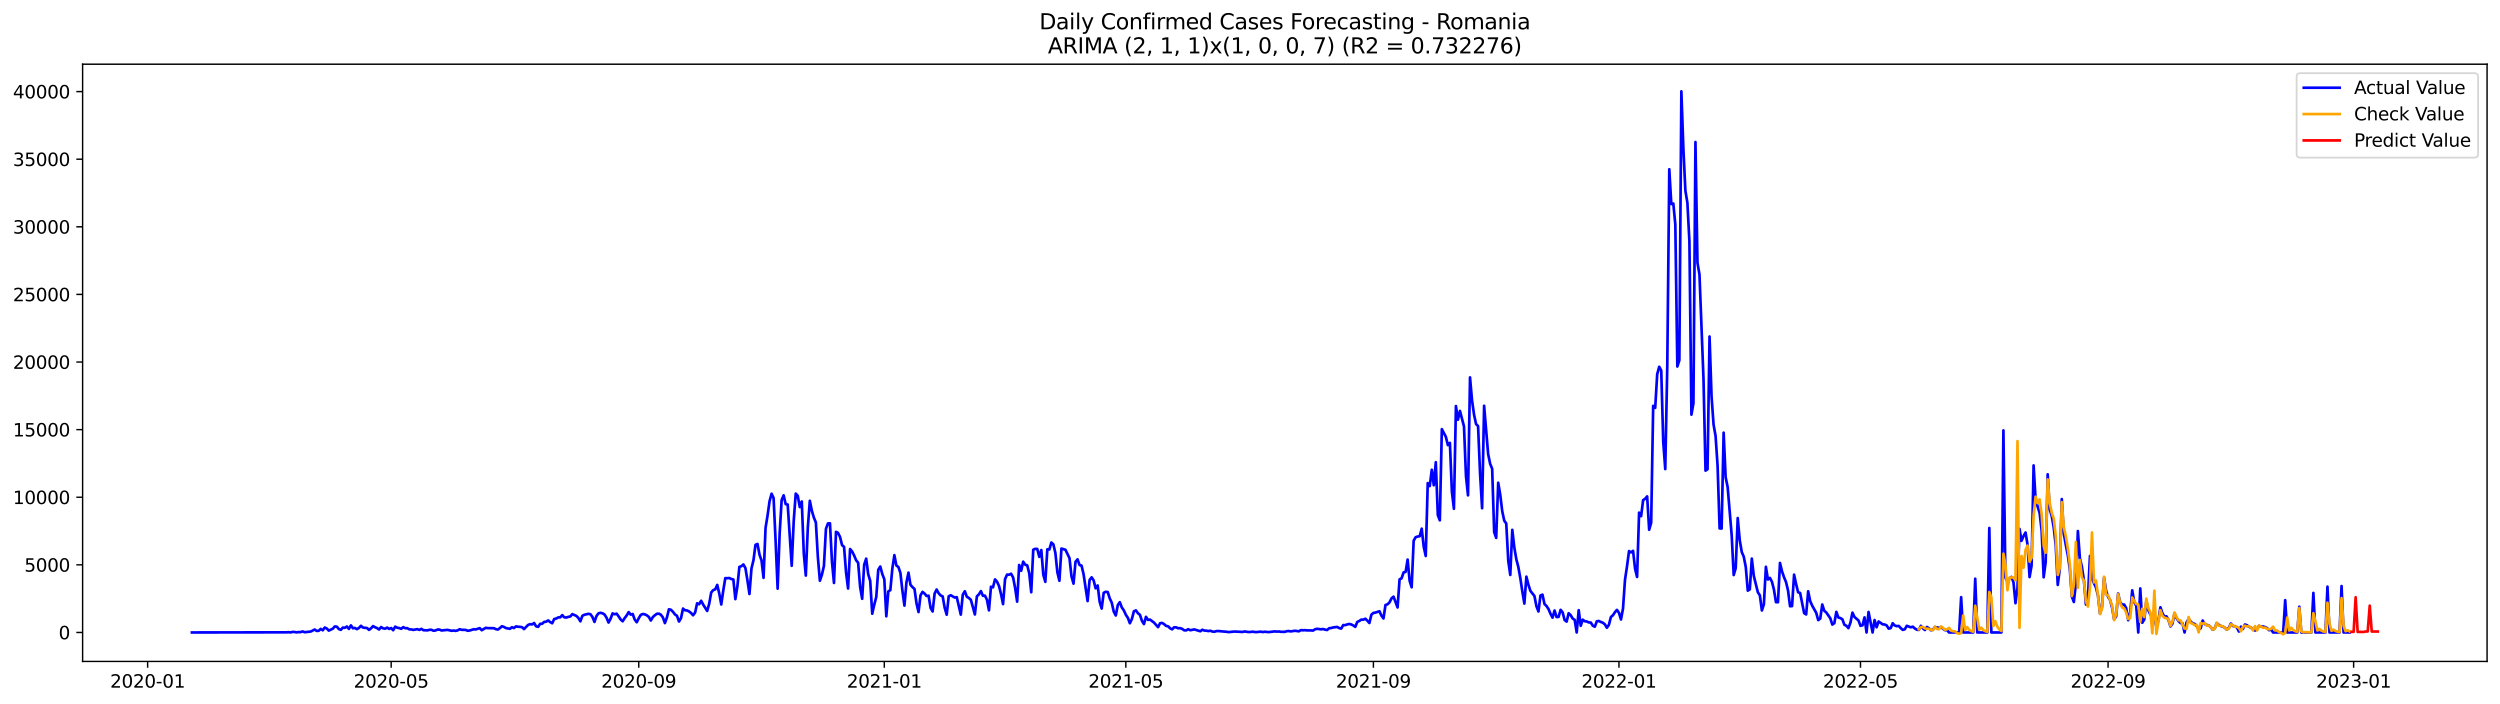<?xml version="1.0" encoding="utf-8" standalone="no"?>
<!DOCTYPE svg PUBLIC "-//W3C//DTD SVG 1.1//EN"
  "http://www.w3.org/Graphics/SVG/1.1/DTD/svg11.dtd">
<svg xmlns:xlink="http://www.w3.org/1999/xlink" width="1392.412pt" height="392.274pt" viewBox="0 0 1392.412 392.274" xmlns="http://www.w3.org/2000/svg" version="1.1">
 <defs>
  <style type="text/css">*{stroke-linejoin: round; stroke-linecap: butt}</style>
 </defs>
 <g id="figure_1">
  <g id="patch_1">
   <path d="M 0 392.274 
L 1392.412 392.274 
L 1392.412 0 
L 0 0 
z
" style="fill: #ffffff"/>
  </g>
  <g id="axes_1">
   <g id="patch_2">
    <path d="M 46.013 368.396 
L 1385.213 368.396 
L 1385.213 35.755 
L 46.013 35.755 
z
" style="fill: #ffffff"/>
   </g>
   <g id="matplotlib.axis_1">
    <g id="xtick_1">
     <g id="line2d_1">
      <defs>
       <path id="m7342a28cf0" d="M 0 0 
L 0 3.5 
" style="stroke: #000000; stroke-width: 0.8"/>
      </defs>
      <g>
       <use xlink:href="#m7342a28cf0" x="82.222" y="368.396" style="stroke: #000000; stroke-width: 0.8"/>
      </g>
     </g>
     <g id="text_1">
      <!-- 2020-01 -->
      <g transform="translate(61.331 382.994)scale(0.1 -0.1)">
       <defs>
        <path id="DejaVuSans-32" d="M 1228 531 
L 3431 531 
L 3431 0 
L 469 0 
L 469 531 
Q 828 903 1448 1529 
Q 2069 2156 2228 2338 
Q 2531 2678 2651 2914 
Q 2772 3150 2772 3378 
Q 2772 3750 2511 3984 
Q 2250 4219 1831 4219 
Q 1534 4219 1204 4116 
Q 875 4013 500 3803 
L 500 4441 
Q 881 4594 1212 4672 
Q 1544 4750 1819 4750 
Q 2544 4750 2975 4387 
Q 3406 4025 3406 3419 
Q 3406 3131 3298 2873 
Q 3191 2616 2906 2266 
Q 2828 2175 2409 1742 
Q 1991 1309 1228 531 
z
" transform="scale(0.016)"/>
        <path id="DejaVuSans-30" d="M 2034 4250 
Q 1547 4250 1301 3770 
Q 1056 3291 1056 2328 
Q 1056 1369 1301 889 
Q 1547 409 2034 409 
Q 2525 409 2770 889 
Q 3016 1369 3016 2328 
Q 3016 3291 2770 3770 
Q 2525 4250 2034 4250 
z
M 2034 4750 
Q 2819 4750 3233 4129 
Q 3647 3509 3647 2328 
Q 3647 1150 3233 529 
Q 2819 -91 2034 -91 
Q 1250 -91 836 529 
Q 422 1150 422 2328 
Q 422 3509 836 4129 
Q 1250 4750 2034 4750 
z
" transform="scale(0.016)"/>
        <path id="DejaVuSans-2d" d="M 313 2009 
L 1997 2009 
L 1997 1497 
L 313 1497 
L 313 2009 
z
" transform="scale(0.016)"/>
        <path id="DejaVuSans-31" d="M 794 531 
L 1825 531 
L 1825 4091 
L 703 3866 
L 703 4441 
L 1819 4666 
L 2450 4666 
L 2450 531 
L 3481 531 
L 3481 0 
L 794 0 
L 794 531 
z
" transform="scale(0.016)"/>
       </defs>
       <use xlink:href="#DejaVuSans-32"/>
       <use xlink:href="#DejaVuSans-30" x="63.623"/>
       <use xlink:href="#DejaVuSans-32" x="127.246"/>
       <use xlink:href="#DejaVuSans-30" x="190.869"/>
       <use xlink:href="#DejaVuSans-2d" x="254.492"/>
       <use xlink:href="#DejaVuSans-30" x="290.576"/>
       <use xlink:href="#DejaVuSans-31" x="354.199"/>
      </g>
     </g>
    </g>
    <g id="xtick_2">
     <g id="line2d_2">
      <g>
       <use xlink:href="#m7342a28cf0" x="217.869" y="368.396" style="stroke: #000000; stroke-width: 0.8"/>
      </g>
     </g>
     <g id="text_2">
      <!-- 2020-05 -->
      <g transform="translate(196.977 382.994)scale(0.1 -0.1)">
       <defs>
        <path id="DejaVuSans-35" d="M 691 4666 
L 3169 4666 
L 3169 4134 
L 1269 4134 
L 1269 2991 
Q 1406 3038 1543 3061 
Q 1681 3084 1819 3084 
Q 2600 3084 3056 2656 
Q 3513 2228 3513 1497 
Q 3513 744 3044 326 
Q 2575 -91 1722 -91 
Q 1428 -91 1123 -41 
Q 819 9 494 109 
L 494 744 
Q 775 591 1075 516 
Q 1375 441 1709 441 
Q 2250 441 2565 725 
Q 2881 1009 2881 1497 
Q 2881 1984 2565 2268 
Q 2250 2553 1709 2553 
Q 1456 2553 1204 2497 
Q 953 2441 691 2322 
L 691 4666 
z
" transform="scale(0.016)"/>
       </defs>
       <use xlink:href="#DejaVuSans-32"/>
       <use xlink:href="#DejaVuSans-30" x="63.623"/>
       <use xlink:href="#DejaVuSans-32" x="127.246"/>
       <use xlink:href="#DejaVuSans-30" x="190.869"/>
       <use xlink:href="#DejaVuSans-2d" x="254.492"/>
       <use xlink:href="#DejaVuSans-30" x="290.576"/>
       <use xlink:href="#DejaVuSans-35" x="354.199"/>
      </g>
     </g>
    </g>
    <g id="xtick_3">
     <g id="line2d_3">
      <g>
       <use xlink:href="#m7342a28cf0" x="355.757" y="368.396" style="stroke: #000000; stroke-width: 0.8"/>
      </g>
     </g>
     <g id="text_3">
      <!-- 2020-09 -->
      <g transform="translate(334.866 382.994)scale(0.1 -0.1)">
       <defs>
        <path id="DejaVuSans-39" d="M 703 97 
L 703 672 
Q 941 559 1184 500 
Q 1428 441 1663 441 
Q 2288 441 2617 861 
Q 2947 1281 2994 2138 
Q 2813 1869 2534 1725 
Q 2256 1581 1919 1581 
Q 1219 1581 811 2004 
Q 403 2428 403 3163 
Q 403 3881 828 4315 
Q 1253 4750 1959 4750 
Q 2769 4750 3195 4129 
Q 3622 3509 3622 2328 
Q 3622 1225 3098 567 
Q 2575 -91 1691 -91 
Q 1453 -91 1209 -44 
Q 966 3 703 97 
z
M 1959 2075 
Q 2384 2075 2632 2365 
Q 2881 2656 2881 3163 
Q 2881 3666 2632 3958 
Q 2384 4250 1959 4250 
Q 1534 4250 1286 3958 
Q 1038 3666 1038 3163 
Q 1038 2656 1286 2365 
Q 1534 2075 1959 2075 
z
" transform="scale(0.016)"/>
       </defs>
       <use xlink:href="#DejaVuSans-32"/>
       <use xlink:href="#DejaVuSans-30" x="63.623"/>
       <use xlink:href="#DejaVuSans-32" x="127.246"/>
       <use xlink:href="#DejaVuSans-30" x="190.869"/>
       <use xlink:href="#DejaVuSans-2d" x="254.492"/>
       <use xlink:href="#DejaVuSans-30" x="290.576"/>
       <use xlink:href="#DejaVuSans-39" x="354.199"/>
      </g>
     </g>
    </g>
    <g id="xtick_4">
     <g id="line2d_4">
      <g>
       <use xlink:href="#m7342a28cf0" x="492.525" y="368.396" style="stroke: #000000; stroke-width: 0.8"/>
      </g>
     </g>
     <g id="text_4">
      <!-- 2021-01 -->
      <g transform="translate(471.633 382.994)scale(0.1 -0.1)">
       <use xlink:href="#DejaVuSans-32"/>
       <use xlink:href="#DejaVuSans-30" x="63.623"/>
       <use xlink:href="#DejaVuSans-32" x="127.246"/>
       <use xlink:href="#DejaVuSans-31" x="190.869"/>
       <use xlink:href="#DejaVuSans-2d" x="254.492"/>
       <use xlink:href="#DejaVuSans-30" x="290.576"/>
       <use xlink:href="#DejaVuSans-31" x="354.199"/>
      </g>
     </g>
    </g>
    <g id="xtick_5">
     <g id="line2d_5">
      <g>
       <use xlink:href="#m7342a28cf0" x="627.05" y="368.396" style="stroke: #000000; stroke-width: 0.8"/>
      </g>
     </g>
     <g id="text_5">
      <!-- 2021-05 -->
      <g transform="translate(606.159 382.994)scale(0.1 -0.1)">
       <use xlink:href="#DejaVuSans-32"/>
       <use xlink:href="#DejaVuSans-30" x="63.623"/>
       <use xlink:href="#DejaVuSans-32" x="127.246"/>
       <use xlink:href="#DejaVuSans-31" x="190.869"/>
       <use xlink:href="#DejaVuSans-2d" x="254.492"/>
       <use xlink:href="#DejaVuSans-30" x="290.576"/>
       <use xlink:href="#DejaVuSans-35" x="354.199"/>
      </g>
     </g>
    </g>
    <g id="xtick_6">
     <g id="line2d_6">
      <g>
       <use xlink:href="#m7342a28cf0" x="764.938" y="368.396" style="stroke: #000000; stroke-width: 0.8"/>
      </g>
     </g>
     <g id="text_6">
      <!-- 2021-09 -->
      <g transform="translate(744.047 382.994)scale(0.1 -0.1)">
       <use xlink:href="#DejaVuSans-32"/>
       <use xlink:href="#DejaVuSans-30" x="63.623"/>
       <use xlink:href="#DejaVuSans-32" x="127.246"/>
       <use xlink:href="#DejaVuSans-31" x="190.869"/>
       <use xlink:href="#DejaVuSans-2d" x="254.492"/>
       <use xlink:href="#DejaVuSans-30" x="290.576"/>
       <use xlink:href="#DejaVuSans-39" x="354.199"/>
      </g>
     </g>
    </g>
    <g id="xtick_7">
     <g id="line2d_7">
      <g>
       <use xlink:href="#m7342a28cf0" x="901.706" y="368.396" style="stroke: #000000; stroke-width: 0.8"/>
      </g>
     </g>
     <g id="text_7">
      <!-- 2022-01 -->
      <g transform="translate(880.815 382.994)scale(0.1 -0.1)">
       <use xlink:href="#DejaVuSans-32"/>
       <use xlink:href="#DejaVuSans-30" x="63.623"/>
       <use xlink:href="#DejaVuSans-32" x="127.246"/>
       <use xlink:href="#DejaVuSans-32" x="190.869"/>
       <use xlink:href="#DejaVuSans-2d" x="254.492"/>
       <use xlink:href="#DejaVuSans-30" x="290.576"/>
       <use xlink:href="#DejaVuSans-31" x="354.199"/>
      </g>
     </g>
    </g>
    <g id="xtick_8">
     <g id="line2d_8">
      <g>
       <use xlink:href="#m7342a28cf0" x="1036.231" y="368.396" style="stroke: #000000; stroke-width: 0.8"/>
      </g>
     </g>
     <g id="text_8">
      <!-- 2022-05 -->
      <g transform="translate(1015.34 382.994)scale(0.1 -0.1)">
       <use xlink:href="#DejaVuSans-32"/>
       <use xlink:href="#DejaVuSans-30" x="63.623"/>
       <use xlink:href="#DejaVuSans-32" x="127.246"/>
       <use xlink:href="#DejaVuSans-32" x="190.869"/>
       <use xlink:href="#DejaVuSans-2d" x="254.492"/>
       <use xlink:href="#DejaVuSans-30" x="290.576"/>
       <use xlink:href="#DejaVuSans-35" x="354.199"/>
      </g>
     </g>
    </g>
    <g id="xtick_9">
     <g id="line2d_9">
      <g>
       <use xlink:href="#m7342a28cf0" x="1174.12" y="368.396" style="stroke: #000000; stroke-width: 0.8"/>
      </g>
     </g>
     <g id="text_9">
      <!-- 2022-09 -->
      <g transform="translate(1153.228 382.994)scale(0.1 -0.1)">
       <use xlink:href="#DejaVuSans-32"/>
       <use xlink:href="#DejaVuSans-30" x="63.623"/>
       <use xlink:href="#DejaVuSans-32" x="127.246"/>
       <use xlink:href="#DejaVuSans-32" x="190.869"/>
       <use xlink:href="#DejaVuSans-2d" x="254.492"/>
       <use xlink:href="#DejaVuSans-30" x="290.576"/>
       <use xlink:href="#DejaVuSans-39" x="354.199"/>
      </g>
     </g>
    </g>
    <g id="xtick_10">
     <g id="line2d_10">
      <g>
       <use xlink:href="#m7342a28cf0" x="1310.887" y="368.396" style="stroke: #000000; stroke-width: 0.8"/>
      </g>
     </g>
     <g id="text_10">
      <!-- 2023-01 -->
      <g transform="translate(1289.996 382.994)scale(0.1 -0.1)">
       <defs>
        <path id="DejaVuSans-33" d="M 2597 2516 
Q 3050 2419 3304 2112 
Q 3559 1806 3559 1356 
Q 3559 666 3084 287 
Q 2609 -91 1734 -91 
Q 1441 -91 1130 -33 
Q 819 25 488 141 
L 488 750 
Q 750 597 1062 519 
Q 1375 441 1716 441 
Q 2309 441 2620 675 
Q 2931 909 2931 1356 
Q 2931 1769 2642 2001 
Q 2353 2234 1838 2234 
L 1294 2234 
L 1294 2753 
L 1863 2753 
Q 2328 2753 2575 2939 
Q 2822 3125 2822 3475 
Q 2822 3834 2567 4026 
Q 2313 4219 1838 4219 
Q 1578 4219 1281 4162 
Q 984 4106 628 3988 
L 628 4550 
Q 988 4650 1302 4700 
Q 1616 4750 1894 4750 
Q 2613 4750 3031 4423 
Q 3450 4097 3450 3541 
Q 3450 3153 3228 2886 
Q 3006 2619 2597 2516 
z
" transform="scale(0.016)"/>
       </defs>
       <use xlink:href="#DejaVuSans-32"/>
       <use xlink:href="#DejaVuSans-30" x="63.623"/>
       <use xlink:href="#DejaVuSans-32" x="127.246"/>
       <use xlink:href="#DejaVuSans-33" x="190.869"/>
       <use xlink:href="#DejaVuSans-2d" x="254.492"/>
       <use xlink:href="#DejaVuSans-30" x="290.576"/>
       <use xlink:href="#DejaVuSans-31" x="354.199"/>
      </g>
     </g>
    </g>
   </g>
   <g id="matplotlib.axis_2">
    <g id="ytick_1">
     <g id="line2d_11">
      <defs>
       <path id="mb3507c8285" d="M 0 0 
L -3.5 0 
" style="stroke: #000000; stroke-width: 0.8"/>
      </defs>
      <g>
       <use xlink:href="#mb3507c8285" x="46.013" y="352.257" style="stroke: #000000; stroke-width: 0.8"/>
      </g>
     </g>
     <g id="text_11">
      <!-- 0 -->
      <g transform="translate(32.65 356.056)scale(0.1 -0.1)">
       <use xlink:href="#DejaVuSans-30"/>
      </g>
     </g>
    </g>
    <g id="ytick_2">
     <g id="line2d_12">
      <g>
       <use xlink:href="#mb3507c8285" x="46.013" y="314.601" style="stroke: #000000; stroke-width: 0.8"/>
      </g>
     </g>
     <g id="text_12">
      <!-- 5000 -->
      <g transform="translate(13.562 318.4)scale(0.1 -0.1)">
       <use xlink:href="#DejaVuSans-35"/>
       <use xlink:href="#DejaVuSans-30" x="63.623"/>
       <use xlink:href="#DejaVuSans-30" x="127.246"/>
       <use xlink:href="#DejaVuSans-30" x="190.869"/>
      </g>
     </g>
    </g>
    <g id="ytick_3">
     <g id="line2d_13">
      <g>
       <use xlink:href="#mb3507c8285" x="46.013" y="276.945" style="stroke: #000000; stroke-width: 0.8"/>
      </g>
     </g>
     <g id="text_13">
      <!-- 10000 -->
      <g transform="translate(7.2 280.744)scale(0.1 -0.1)">
       <use xlink:href="#DejaVuSans-31"/>
       <use xlink:href="#DejaVuSans-30" x="63.623"/>
       <use xlink:href="#DejaVuSans-30" x="127.246"/>
       <use xlink:href="#DejaVuSans-30" x="190.869"/>
       <use xlink:href="#DejaVuSans-30" x="254.492"/>
      </g>
     </g>
    </g>
    <g id="ytick_4">
     <g id="line2d_14">
      <g>
       <use xlink:href="#mb3507c8285" x="46.013" y="239.29" style="stroke: #000000; stroke-width: 0.8"/>
      </g>
     </g>
     <g id="text_14">
      <!-- 15000 -->
      <g transform="translate(7.2 243.089)scale(0.1 -0.1)">
       <use xlink:href="#DejaVuSans-31"/>
       <use xlink:href="#DejaVuSans-35" x="63.623"/>
       <use xlink:href="#DejaVuSans-30" x="127.246"/>
       <use xlink:href="#DejaVuSans-30" x="190.869"/>
       <use xlink:href="#DejaVuSans-30" x="254.492"/>
      </g>
     </g>
    </g>
    <g id="ytick_5">
     <g id="line2d_15">
      <g>
       <use xlink:href="#mb3507c8285" x="46.013" y="201.634" style="stroke: #000000; stroke-width: 0.8"/>
      </g>
     </g>
     <g id="text_15">
      <!-- 20000 -->
      <g transform="translate(7.2 205.433)scale(0.1 -0.1)">
       <use xlink:href="#DejaVuSans-32"/>
       <use xlink:href="#DejaVuSans-30" x="63.623"/>
       <use xlink:href="#DejaVuSans-30" x="127.246"/>
       <use xlink:href="#DejaVuSans-30" x="190.869"/>
       <use xlink:href="#DejaVuSans-30" x="254.492"/>
      </g>
     </g>
    </g>
    <g id="ytick_6">
     <g id="line2d_16">
      <g>
       <use xlink:href="#mb3507c8285" x="46.013" y="163.978" style="stroke: #000000; stroke-width: 0.8"/>
      </g>
     </g>
     <g id="text_16">
      <!-- 25000 -->
      <g transform="translate(7.2 167.777)scale(0.1 -0.1)">
       <use xlink:href="#DejaVuSans-32"/>
       <use xlink:href="#DejaVuSans-35" x="63.623"/>
       <use xlink:href="#DejaVuSans-30" x="127.246"/>
       <use xlink:href="#DejaVuSans-30" x="190.869"/>
       <use xlink:href="#DejaVuSans-30" x="254.492"/>
      </g>
     </g>
    </g>
    <g id="ytick_7">
     <g id="line2d_17">
      <g>
       <use xlink:href="#mb3507c8285" x="46.013" y="126.322" style="stroke: #000000; stroke-width: 0.8"/>
      </g>
     </g>
     <g id="text_17">
      <!-- 30000 -->
      <g transform="translate(7.2 130.122)scale(0.1 -0.1)">
       <use xlink:href="#DejaVuSans-33"/>
       <use xlink:href="#DejaVuSans-30" x="63.623"/>
       <use xlink:href="#DejaVuSans-30" x="127.246"/>
       <use xlink:href="#DejaVuSans-30" x="190.869"/>
       <use xlink:href="#DejaVuSans-30" x="254.492"/>
      </g>
     </g>
    </g>
    <g id="ytick_8">
     <g id="line2d_18">
      <g>
       <use xlink:href="#mb3507c8285" x="46.013" y="88.667" style="stroke: #000000; stroke-width: 0.8"/>
      </g>
     </g>
     <g id="text_18">
      <!-- 35000 -->
      <g transform="translate(7.2 92.466)scale(0.1 -0.1)">
       <use xlink:href="#DejaVuSans-33"/>
       <use xlink:href="#DejaVuSans-35" x="63.623"/>
       <use xlink:href="#DejaVuSans-30" x="127.246"/>
       <use xlink:href="#DejaVuSans-30" x="190.869"/>
       <use xlink:href="#DejaVuSans-30" x="254.492"/>
      </g>
     </g>
    </g>
    <g id="ytick_9">
     <g id="line2d_19">
      <g>
       <use xlink:href="#mb3507c8285" x="46.013" y="51.011" style="stroke: #000000; stroke-width: 0.8"/>
      </g>
     </g>
     <g id="text_19">
      <!-- 40000 -->
      <g transform="translate(7.2 54.81)scale(0.1 -0.1)">
       <defs>
        <path id="DejaVuSans-34" d="M 2419 4116 
L 825 1625 
L 2419 1625 
L 2419 4116 
z
M 2253 4666 
L 3047 4666 
L 3047 1625 
L 3713 1625 
L 3713 1100 
L 3047 1100 
L 3047 0 
L 2419 0 
L 2419 1100 
L 313 1100 
L 313 1709 
L 2253 4666 
z
" transform="scale(0.016)"/>
       </defs>
       <use xlink:href="#DejaVuSans-34"/>
       <use xlink:href="#DejaVuSans-30" x="63.623"/>
       <use xlink:href="#DejaVuSans-30" x="127.246"/>
       <use xlink:href="#DejaVuSans-30" x="190.869"/>
       <use xlink:href="#DejaVuSans-30" x="254.492"/>
      </g>
     </g>
    </g>
   </g>
   <g id="line2d_20">
    <path d="M 106.885 352.257 
L 159.574 352.181 
L 160.695 352.106 
L 161.816 352.226 
L 162.937 351.955 
L 164.059 352.001 
L 165.18 352.196 
L 166.301 352.053 
L 167.422 352.061 
L 168.543 351.684 
L 169.664 352.129 
L 173.027 351.76 
L 175.269 350.615 
L 176.39 351.413 
L 177.511 351.33 
L 178.632 350.276 
L 179.753 351.052 
L 180.874 349.523 
L 181.995 350.042 
L 183.116 351.232 
L 185.358 350.163 
L 186.479 348.905 
L 187.6 349.018 
L 188.721 350.366 
L 189.843 350.803 
L 190.964 349.545 
L 192.085 349.666 
L 193.206 348.935 
L 194.327 350.261 
L 195.448 348.318 
L 196.569 349.922 
L 197.69 349.749 
L 198.811 350.404 
L 199.932 349.719 
L 201.053 348.559 
L 202.174 349.545 
L 204.416 349.786 
L 205.537 350.826 
L 206.658 349.952 
L 207.779 348.732 
L 208.9 349.35 
L 210.021 349.839 
L 211.142 350.615 
L 212.263 349.237 
L 213.384 349.975 
L 214.506 350.17 
L 215.627 349.53 
L 216.748 350.283 
L 217.869 349.794 
L 218.99 351.014 
L 220.111 349.011 
L 221.232 349.628 
L 222.353 349.809 
L 223.474 350.223 
L 224.595 349.304 
L 225.716 349.907 
L 226.837 349.847 
L 227.958 350.517 
L 229.079 350.555 
L 230.2 350.826 
L 232.442 350.411 
L 233.563 350.826 
L 234.684 350.246 
L 235.805 350.999 
L 238.047 351.089 
L 239.169 350.781 
L 240.29 350.765 
L 241.411 351.3 
L 242.532 351.165 
L 243.653 350.652 
L 244.774 350.652 
L 245.895 351.157 
L 249.258 350.818 
L 251.5 351.323 
L 252.621 351.195 
L 253.742 351.36 
L 254.863 351.112 
L 255.984 350.464 
L 257.105 350.781 
L 259.347 350.833 
L 260.468 351.315 
L 261.589 351.165 
L 263.831 350.472 
L 264.953 350.585 
L 267.195 349.847 
L 268.316 351.006 
L 270.558 349.658 
L 271.679 349.847 
L 275.042 349.884 
L 276.163 350.404 
L 277.284 350.645 
L 278.405 349.839 
L 279.526 348.792 
L 280.647 349.161 
L 281.768 349.809 
L 284.01 350.231 
L 285.131 349.335 
L 286.252 349.801 
L 287.373 348.868 
L 288.494 349.094 
L 289.616 349.124 
L 290.737 349.312 
L 291.858 350.374 
L 294.1 348.077 
L 295.221 347.632 
L 296.342 347.798 
L 297.463 347 
L 298.584 348.822 
L 299.705 349.146 
L 300.826 347.459 
L 301.947 347.429 
L 303.068 346.405 
L 304.189 346.239 
L 305.31 345.561 
L 306.431 346.48 
L 307.552 347.128 
L 308.673 344.771 
L 309.794 344.5 
L 310.915 343.882 
L 312.036 343.829 
L 313.157 342.587 
L 314.278 343.822 
L 315.4 343.942 
L 316.521 343.588 
L 317.642 343.355 
L 318.763 342.044 
L 321.005 343.031 
L 322.126 344.161 
L 323.247 346.058 
L 324.368 342.978 
L 325.489 342.398 
L 327.731 341.879 
L 328.852 342.09 
L 329.973 343.633 
L 331.094 346.39 
L 332.215 343.106 
L 333.336 341.6 
L 334.457 341.306 
L 335.578 341.6 
L 336.699 342.255 
L 337.82 344.07 
L 338.941 346.736 
L 340.063 344.62 
L 341.184 341.645 
L 342.305 342.12 
L 343.426 341.773 
L 344.547 343.302 
L 345.668 345.019 
L 346.789 346.043 
L 347.91 344.274 
L 349.031 342.797 
L 350.152 340.93 
L 351.273 342.331 
L 352.394 341.977 
L 353.515 345.087 
L 354.636 346.571 
L 355.757 344.326 
L 356.878 342.481 
L 357.999 341.977 
L 359.12 342.172 
L 360.241 342.7 
L 361.362 343.596 
L 362.483 345.607 
L 363.604 343.701 
L 364.726 342.685 
L 365.847 341.864 
L 366.968 341.781 
L 368.089 342.383 
L 369.21 343.905 
L 370.331 347.045 
L 371.452 343.89 
L 372.573 339.356 
L 373.694 339.612 
L 374.815 340.757 
L 375.936 342.218 
L 377.057 342.986 
L 378.178 346.171 
L 379.299 344.281 
L 380.42 338.949 
L 381.541 339.913 
L 382.662 339.988 
L 383.783 340.568 
L 384.904 341.427 
L 386.025 342.685 
L 387.146 341.186 
L 388.267 336.004 
L 389.388 336.547 
L 390.51 334.611 
L 391.631 336.712 
L 393.873 340.275 
L 394.994 336.283 
L 396.115 329.979 
L 397.236 328.684 
L 398.357 328.262 
L 399.478 325.77 
L 400.599 330.567 
L 401.72 336.675 
L 402.841 328.842 
L 403.962 322.012 
L 405.083 322.034 
L 406.204 321.936 
L 407.325 322.494 
L 408.446 322.735 
L 409.567 333.685 
L 410.688 326.651 
L 411.809 315.746 
L 412.93 315.339 
L 414.051 314.39 
L 415.173 316.401 
L 416.294 323.224 
L 417.415 330.838 
L 418.536 316.68 
L 419.657 312.018 
L 420.778 303.447 
L 421.899 302.958 
L 423.02 308.93 
L 424.141 312.161 
L 425.262 321.823 
L 426.383 294.018 
L 427.504 287.105 
L 428.625 279.099 
L 429.746 274.987 
L 430.867 277.42 
L 431.988 301.406 
L 433.109 327.856 
L 434.23 297.249 
L 435.351 278.459 
L 436.472 275.876 
L 437.593 280.794 
L 438.714 281.012 
L 440.957 315.121 
L 442.078 290.034 
L 443.199 274.919 
L 444.32 276.132 
L 445.441 282.428 
L 446.562 279.318 
L 447.683 308.297 
L 448.804 320.573 
L 449.925 293.868 
L 451.046 278.911 
L 452.167 284.439 
L 453.288 288.249 
L 454.409 290.998 
L 455.53 310.429 
L 456.651 323.442 
L 457.772 320.084 
L 458.893 315.234 
L 460.014 294.561 
L 461.135 291.541 
L 462.256 291.465 
L 463.377 312.861 
L 464.498 324.693 
L 465.62 296.232 
L 466.741 296.79 
L 467.862 299.034 
L 468.983 303.605 
L 470.104 304.562 
L 471.225 318.856 
L 472.346 327.765 
L 473.467 305.782 
L 474.588 307.138 
L 475.709 309.352 
L 476.83 312.04 
L 477.951 313.411 
L 479.072 327.027 
L 480.193 333.512 
L 481.314 314.533 
L 482.435 311.144 
L 483.556 319.797 
L 484.677 323.548 
L 485.798 341.811 
L 486.919 336.825 
L 488.04 332.525 
L 489.161 317.335 
L 490.283 315.542 
L 491.404 319.707 
L 492.525 322.599 
L 493.646 343.264 
L 494.767 329.407 
L 495.888 328.684 
L 497.009 316.642 
L 498.13 309.186 
L 499.251 314.97 
L 500.372 315.798 
L 501.493 319.097 
L 502.614 329.046 
L 503.735 337.292 
L 504.856 324.414 
L 505.977 318.939 
L 507.098 325.709 
L 508.219 327.005 
L 509.34 328.021 
L 510.461 336.019 
L 511.582 340.892 
L 512.703 331.584 
L 513.824 329.663 
L 514.945 330.582 
L 516.067 331.93 
L 517.188 331.779 
L 518.309 338.58 
L 519.43 340.576 
L 520.551 330.59 
L 521.672 328.353 
L 522.793 330.409 
L 523.914 331.644 
L 525.035 332.164 
L 526.156 338.512 
L 527.277 342.368 
L 528.398 332.103 
L 529.519 331.531 
L 531.761 332.826 
L 532.882 332.593 
L 535.124 342.323 
L 536.245 331.192 
L 537.366 329.302 
L 538.487 332.344 
L 539.608 333.052 
L 540.73 334.069 
L 542.972 342.233 
L 544.093 332.103 
L 545.214 331.056 
L 546.335 329.226 
L 547.456 331.832 
L 548.577 331.764 
L 549.698 334.039 
L 550.819 339.951 
L 551.94 326.786 
L 553.061 327.125 
L 554.182 322.712 
L 555.303 323.932 
L 556.424 326.41 
L 557.545 330.943 
L 558.666 336.471 
L 559.787 322.509 
L 560.908 320.038 
L 562.029 320.091 
L 563.15 319.556 
L 564.271 321.65 
L 565.393 327.494 
L 566.514 335.086 
L 567.635 314.684 
L 568.756 317.884 
L 569.877 312.824 
L 570.998 314.526 
L 572.119 314.872 
L 573.24 319.248 
L 574.361 329.874 
L 575.482 306.181 
L 576.603 305.669 
L 577.724 305.759 
L 578.845 310.135 
L 579.966 306.347 
L 581.087 320.121 
L 582.208 324.068 
L 583.329 305.948 
L 584.45 306.046 
L 585.571 302.167 
L 586.692 303.184 
L 587.813 308.056 
L 588.934 318.826 
L 590.055 323.45 
L 591.177 305.533 
L 593.419 306.204 
L 595.661 310.85 
L 596.782 320.995 
L 597.903 325.062 
L 599.024 312.861 
L 600.145 311.536 
L 601.266 314.684 
L 602.387 315.038 
L 603.508 319.797 
L 605.75 334.762 
L 606.871 323.013 
L 607.992 321.56 
L 609.113 323.247 
L 610.234 327.675 
L 611.355 326.093 
L 612.476 335.199 
L 613.597 338.942 
L 614.718 330.183 
L 615.84 329.618 
L 616.961 329.746 
L 618.082 333.256 
L 619.203 335.681 
L 620.324 340.644 
L 621.445 342.797 
L 622.566 337.051 
L 623.687 335.387 
L 624.808 338.324 
L 625.929 339.936 
L 627.05 342.413 
L 628.171 344.1 
L 629.292 347.12 
L 630.413 344.771 
L 631.534 340.478 
L 632.655 339.966 
L 633.776 341.547 
L 634.897 342.428 
L 636.018 345.802 
L 637.139 347.587 
L 638.26 343.551 
L 639.381 345.253 
L 640.503 345.079 
L 642.745 346.766 
L 644.987 349.304 
L 646.108 347.128 
L 647.229 346.932 
L 648.35 347.602 
L 649.471 348.612 
L 650.592 348.83 
L 651.713 349.945 
L 652.834 350.524 
L 653.955 349.387 
L 655.076 349.402 
L 656.197 349.945 
L 657.318 349.839 
L 658.439 350.261 
L 659.56 351.067 
L 660.681 351.104 
L 661.802 350.442 
L 662.923 351.021 
L 665.165 350.562 
L 668.529 351.586 
L 669.65 350.735 
L 670.771 351.202 
L 671.892 351.255 
L 673.013 351.481 
L 674.134 351.3 
L 675.255 351.737 
L 676.376 351.88 
L 677.497 351.481 
L 678.618 351.473 
L 681.981 351.782 
L 683.102 351.857 
L 684.223 352.061 
L 687.586 351.744 
L 690.95 351.91 
L 692.071 351.978 
L 693.192 351.707 
L 695.434 352.023 
L 696.555 351.978 
L 697.676 351.82 
L 698.797 352.008 
L 699.918 352.046 
L 702.16 351.805 
L 703.281 352.031 
L 704.402 351.85 
L 706.644 352.061 
L 710.007 351.662 
L 711.128 351.79 
L 712.249 351.714 
L 713.37 351.888 
L 715.612 351.91 
L 716.734 351.541 
L 717.855 351.488 
L 718.976 351.669 
L 721.218 351.308 
L 723.46 351.624 
L 724.581 350.939 
L 725.702 351.059 
L 726.823 350.976 
L 727.944 351.104 
L 730.186 351.112 
L 731.307 351.225 
L 732.428 350.502 
L 733.549 350.216 
L 735.791 350.524 
L 736.912 350.336 
L 738.033 350.69 
L 739.154 350.893 
L 740.275 349.907 
L 741.397 349.801 
L 742.518 349.463 
L 744.76 349.184 
L 745.881 349.824 
L 747.002 350.103 
L 748.123 348.16 
L 749.244 348.182 
L 750.365 347.776 
L 751.486 347.527 
L 752.607 347.806 
L 753.728 348.363 
L 754.849 349.131 
L 755.97 346.367 
L 757.091 345.863 
L 758.212 345.079 
L 759.333 345.132 
L 760.454 344.612 
L 761.575 345.72 
L 762.696 346.992 
L 763.817 342.368 
L 764.938 341.389 
L 766.06 341.186 
L 768.302 340.448 
L 769.423 342.903 
L 770.544 344.462 
L 771.665 336.946 
L 772.786 336.599 
L 773.907 335.492 
L 775.028 333.278 
L 776.149 332.314 
L 778.391 338.332 
L 779.512 322.667 
L 780.633 322.102 
L 781.754 318.811 
L 782.875 318.532 
L 783.996 311.679 
L 785.117 323.51 
L 786.238 327.088 
L 787.359 301.128 
L 788.48 299.2 
L 789.601 298.823 
L 790.722 298.665 
L 791.844 294.448 
L 792.965 304.562 
L 794.086 309.668 
L 795.207 269.045 
L 796.328 270.724 
L 797.449 261.642 
L 798.57 270.265 
L 799.691 257.44 
L 800.812 286.871 
L 801.933 289.808 
L 803.054 239.011 
L 805.296 243.304 
L 806.417 247.92 
L 807.538 246.678 
L 808.659 273.933 
L 809.78 283.362 
L 810.901 226.163 
L 812.022 233.769 
L 813.143 228.874 
L 815.385 237.49 
L 816.507 265.302 
L 817.628 275.883 
L 818.749 210.197 
L 819.87 223.037 
L 820.991 230.93 
L 822.112 236.202 
L 823.233 237.324 
L 824.354 263.954 
L 825.475 283.068 
L 826.596 225.997 
L 828.838 252.868 
L 829.959 258.313 
L 831.08 261.085 
L 832.201 296.345 
L 833.322 299.591 
L 834.443 268.864 
L 835.564 275.469 
L 836.685 284.695 
L 837.806 289.989 
L 838.927 291.578 
L 840.048 312.394 
L 841.17 320.212 
L 842.291 295.103 
L 843.412 304.878 
L 844.533 311.468 
L 845.654 315.776 
L 846.775 322.087 
L 847.896 329.505 
L 849.017 336.17 
L 850.138 321.168 
L 851.259 325.634 
L 852.38 329.091 
L 854.622 331.945 
L 855.743 337.676 
L 856.864 340.583 
L 857.985 331.651 
L 859.106 331.2 
L 860.227 336.411 
L 861.348 337.511 
L 862.469 339.25 
L 863.59 341.886 
L 864.711 344.002 
L 865.832 340.041 
L 866.954 343.664 
L 868.075 343.603 
L 869.196 339.657 
L 870.317 341.035 
L 871.438 345.358 
L 872.559 346.209 
L 873.68 341.555 
L 874.801 342.624 
L 875.922 344.484 
L 877.043 345.245 
L 878.164 352.257 
L 879.285 339.853 
L 880.406 348.536 
L 881.527 345.132 
L 882.648 346.013 
L 883.769 346.141 
L 884.89 346.661 
L 886.011 346.736 
L 887.132 348.499 
L 888.253 349.063 
L 889.374 346.036 
L 890.495 345.848 
L 891.617 346.42 
L 892.738 346.857 
L 893.859 347.753 
L 894.98 349.628 
L 896.101 347.994 
L 897.222 343.641 
L 898.343 342.685 
L 899.464 340.982 
L 900.585 339.695 
L 901.706 341.329 
L 902.827 345.042 
L 903.948 339.032 
L 905.069 322.885 
L 906.19 315.407 
L 907.311 306.934 
L 908.432 307.657 
L 909.553 306.799 
L 910.674 316.77 
L 911.795 321.349 
L 912.916 285.523 
L 914.037 287.489 
L 915.158 278.564 
L 916.28 277.819 
L 917.401 276.478 
L 918.522 295.058 
L 919.643 291.119 
L 920.764 226.035 
L 921.885 227.164 
L 923.006 208.374 
L 924.127 204.277 
L 925.248 206.371 
L 926.369 246.158 
L 927.49 261.265 
L 928.611 204.006 
L 929.732 94.277 
L 930.853 113.648 
L 931.974 113.339 
L 933.095 125.057 
L 934.216 204.134 
L 935.337 200.647 
L 936.458 50.876 
L 937.579 82.627 
L 938.7 106.207 
L 939.821 112.947 
L 940.942 134.449 
L 942.064 230.945 
L 943.185 224.544 
L 944.306 79.11 
L 945.427 146.31 
L 946.548 152.937 
L 948.79 211.04 
L 949.911 262.131 
L 951.032 261.363 
L 952.153 187.438 
L 953.274 220.861 
L 954.395 236.473 
L 955.516 242.874 
L 956.637 259.481 
L 957.758 294.289 
L 958.879 294.387 
L 960 240.984 
L 961.121 265.822 
L 962.242 271.304 
L 964.484 298.1 
L 965.605 320.272 
L 966.727 316.431 
L 967.848 288.536 
L 968.969 300.804 
L 970.09 307.424 
L 971.211 310.067 
L 972.332 315.828 
L 973.453 328.97 
L 974.574 328.247 
L 975.695 311.129 
L 976.816 320.807 
L 979.058 329.859 
L 980.179 331.599 
L 981.3 340.011 
L 982.421 336.539 
L 983.542 315.7 
L 984.663 322.787 
L 985.784 321.884 
L 986.905 324.022 
L 988.026 328.398 
L 989.147 335.379 
L 990.268 335.417 
L 991.389 313.547 
L 992.511 318.208 
L 993.632 321.469 
L 994.753 324.203 
L 995.874 328.91 
L 996.995 337.654 
L 998.116 337.563 
L 999.237 320.053 
L 1000.358 325.273 
L 1001.479 329.874 
L 1002.6 330.258 
L 1004.842 341.495 
L 1005.963 342.225 
L 1007.084 329.309 
L 1008.205 334.784 
L 1009.326 337.315 
L 1011.568 341.329 
L 1012.689 345.388 
L 1013.81 344.53 
L 1014.931 336.69 
L 1016.052 340.192 
L 1017.174 341.133 
L 1019.416 344.379 
L 1020.537 347.873 
L 1021.658 347.09 
L 1022.779 340.779 
L 1023.9 343.92 
L 1025.021 344.251 
L 1026.142 344.921 
L 1027.263 347.994 
L 1028.384 348.536 
L 1029.505 349.839 
L 1030.626 346.804 
L 1031.747 341.231 
L 1032.868 343.626 
L 1035.11 345.576 
L 1036.231 348.551 
L 1037.352 348.28 
L 1038.473 343.852 
L 1039.594 352.257 
L 1040.715 340.839 
L 1042.958 352.257 
L 1044.079 345.328 
L 1045.2 349.357 
L 1046.321 346.141 
L 1048.563 347.723 
L 1049.684 347.828 
L 1050.805 348.34 
L 1051.926 350.133 
L 1053.047 349.832 
L 1054.168 347.128 
L 1055.289 348.393 
L 1056.41 348.74 
L 1057.531 348.612 
L 1058.652 349.847 
L 1059.773 350.811 
L 1060.894 350.494 
L 1062.015 348.559 
L 1064.257 349.387 
L 1065.378 349.041 
L 1066.499 350.035 
L 1067.621 350.728 
L 1068.742 350.841 
L 1069.863 348.559 
L 1070.984 349.997 
L 1072.105 350.886 
L 1073.226 349.214 
L 1074.347 349.914 
L 1075.468 351.044 
L 1076.589 350.652 
L 1077.71 349.214 
L 1079.952 349.688 
L 1081.073 349.327 
L 1083.315 350.991 
L 1084.436 350.954 
L 1085.557 352.257 
L 1091.162 352.257 
L 1092.284 332.608 
L 1093.405 352.257 
L 1099.01 352.257 
L 1100.131 322.328 
L 1101.252 352.257 
L 1106.857 352.257 
L 1107.978 294.071 
L 1109.099 352.257 
L 1114.704 352.257 
L 1115.825 239.719 
L 1116.947 321.801 
L 1118.068 323.811 
L 1119.189 322.185 
L 1120.31 321.326 
L 1121.431 324.256 
L 1122.552 335.952 
L 1123.673 327.494 
L 1124.794 294.583 
L 1125.915 301.203 
L 1127.036 298.567 
L 1128.157 296.601 
L 1129.278 303.425 
L 1130.399 321.424 
L 1131.52 314.94 
L 1132.641 259.224 
L 1133.762 278.436 
L 1136.004 285.749 
L 1137.125 295.532 
L 1138.246 321.537 
L 1139.367 313.08 
L 1140.488 264.172 
L 1141.609 283.678 
L 1142.731 287.361 
L 1143.852 293.777 
L 1144.973 303.749 
L 1146.094 325.762 
L 1147.215 316.943 
L 1148.336 277.969 
L 1149.457 297.181 
L 1150.578 303.538 
L 1151.699 309.254 
L 1152.82 316.981 
L 1153.941 332.292 
L 1155.062 335.281 
L 1156.183 325.145 
L 1157.304 295.773 
L 1158.425 310.948 
L 1159.546 315.7 
L 1160.667 323.149 
L 1161.788 336.705 
L 1162.909 332.683 
L 1164.03 309.638 
L 1165.151 322.411 
L 1167.394 327.261 
L 1168.515 331.787 
L 1169.636 341.69 
L 1170.757 337.91 
L 1171.878 321.786 
L 1172.999 328.933 
L 1174.12 332.45 
L 1175.241 334.197 
L 1176.362 338.512 
L 1177.483 344.869 
L 1178.604 343.4 
L 1179.725 330.597 
L 1180.846 335.485 
L 1181.967 336.742 
L 1183.088 336.72 
L 1184.209 338.685 
L 1185.33 345.433 
L 1186.451 341.156 
L 1187.572 328.805 
L 1188.693 335.281 
L 1189.814 337.435 
L 1190.935 352.257 
L 1192.056 327.743 
L 1193.178 346.842 
L 1194.299 344.974 
L 1195.42 334.912 
L 1196.541 339.868 
L 1197.662 342.233 
L 1198.783 343.016 
L 1199.904 344.281 
L 1201.025 348.95 
L 1202.146 345.81 
L 1203.267 338.234 
L 1204.388 341.525 
L 1205.509 343.415 
L 1206.63 343.279 
L 1207.751 345.215 
L 1208.872 348.913 
L 1209.993 347.361 
L 1211.114 341.57 
L 1212.235 344.281 
L 1213.356 345.893 
L 1214.477 347.038 
L 1215.598 347.218 
L 1216.719 352.257 
L 1217.841 346.653 
L 1218.962 344.725 
L 1220.083 346.149 
L 1221.204 347.143 
L 1222.325 347.474 
L 1223.446 348.657 
L 1224.567 350.472 
L 1225.688 349.96 
L 1226.809 345.614 
L 1227.93 347.595 
L 1229.051 348.054 
L 1230.172 348.288 
L 1231.293 349.274 
L 1232.414 350.705 
L 1233.535 349.96 
L 1234.656 347.045 
L 1235.777 347.994 
L 1236.898 348.657 
L 1238.019 348.95 
L 1239.14 349.606 
L 1240.261 350.683 
L 1241.382 349.688 
L 1242.504 347.294 
L 1243.625 348.672 
L 1244.746 348.905 
L 1245.867 349.47 
L 1246.988 351.729 
L 1248.109 349.026 
L 1249.23 350.314 
L 1250.351 347.828 
L 1251.472 348.235 
L 1252.593 349.071 
L 1253.714 349.538 
L 1254.835 350.442 
L 1255.956 351.195 
L 1257.077 350.329 
L 1258.198 348.566 
L 1259.319 349.026 
L 1260.44 348.935 
L 1261.561 349.274 
L 1262.682 349.824 
L 1263.803 350.999 
L 1264.924 350.637 
L 1266.045 352.257 
L 1271.651 352.257 
L 1272.772 334.28 
L 1273.893 352.257 
L 1279.498 352.257 
L 1280.619 337.917 
L 1281.74 352.257 
L 1287.345 352.257 
L 1288.466 330.236 
L 1289.587 352.257 
L 1295.193 352.257 
L 1296.314 326.756 
L 1297.435 352.257 
L 1303.04 352.257 
L 1304.161 326.41 
L 1305.282 352.257 
L 1308.645 352.257 
L 1308.645 352.257 
" clip-path="url(#pe9cd2fa7f0)" style="fill: none; stroke: #0000ff; stroke-width: 1.5; stroke-linecap: square"/>
   </g>
   <g id="line2d_21">
    <path d="M 1068.742 350.535 
L 1069.863 349.262 
L 1070.984 349.149 
L 1072.105 350.027 
L 1074.347 350.248 
L 1075.468 350.774 
L 1076.589 351.031 
L 1077.71 349.04 
L 1078.831 350.272 
L 1079.952 350.482 
L 1081.073 348.917 
L 1082.194 349.749 
L 1083.315 350.732 
L 1084.436 350.517 
L 1085.557 349.678 
L 1086.678 351.252 
L 1087.799 351.576 
L 1088.92 351.655 
L 1090.041 352.643 
L 1091.162 352.963 
L 1092.284 352.639 
L 1093.405 342.808 
L 1094.526 350.895 
L 1095.647 349.267 
L 1096.768 350.718 
L 1097.889 351.465 
L 1099.01 351.849 
L 1100.131 337.378 
L 1102.373 350.694 
L 1103.494 349.582 
L 1104.615 350.881 
L 1105.736 351.549 
L 1106.857 351.892 
L 1107.978 329.725 
L 1109.099 332.66 
L 1110.22 348.667 
L 1111.341 346.017 
L 1112.462 349.046 
L 1113.583 350.605 
L 1114.704 351.406 
L 1115.825 308.379 
L 1116.947 314.438 
L 1118.068 328.746 
L 1119.189 321.733 
L 1120.31 321.61 
L 1121.431 321.621 
L 1122.552 323.177 
L 1123.673 245.686 
L 1124.794 349.677 
L 1125.915 309.651 
L 1127.036 316.179 
L 1128.157 306.278 
L 1129.278 303.864 
L 1130.399 312.817 
L 1131.52 310.656 
L 1132.641 287.019 
L 1133.762 276.664 
L 1134.883 280.21 
L 1136.004 278.145 
L 1137.125 286.572 
L 1138.246 303.986 
L 1139.367 307.827 
L 1140.488 267.028 
L 1141.609 280 
L 1142.731 285.587 
L 1143.852 288.735 
L 1144.973 298.563 
L 1146.094 320.215 
L 1147.215 316.419 
L 1148.336 279.695 
L 1149.457 293.583 
L 1150.578 298.653 
L 1151.699 305.456 
L 1152.82 314.356 
L 1153.941 331.968 
L 1155.062 325.441 
L 1156.183 301.82 
L 1157.304 327.424 
L 1158.425 311.918 
L 1159.546 321.684 
L 1160.667 323.298 
L 1161.788 334.696 
L 1162.909 337.822 
L 1164.03 327.132 
L 1165.151 296.57 
L 1166.272 324.375 
L 1167.394 323.335 
L 1168.515 331.839 
L 1169.636 342.003 
L 1170.757 338.963 
L 1171.878 321.227 
L 1172.999 331.193 
L 1174.12 331.583 
L 1175.241 334.261 
L 1176.362 337.387 
L 1177.483 345.396 
L 1178.604 342.142 
L 1179.725 330.921 
L 1180.846 335.889 
L 1181.967 338.386 
L 1183.088 338.867 
L 1184.209 341.136 
L 1185.33 344.781 
L 1186.451 344.273 
L 1187.572 332.769 
L 1188.693 334.72 
L 1189.814 336.439 
L 1190.935 336.631 
L 1192.056 346.405 
L 1193.178 339.042 
L 1194.299 343.643 
L 1195.42 333.422 
L 1196.541 338.769 
L 1197.662 341.021 
L 1198.783 352.704 
L 1199.904 329.004 
L 1201.025 353.086 
L 1203.267 339.841 
L 1204.388 342.971 
L 1205.509 344.018 
L 1207.751 344.726 
L 1208.872 348.596 
L 1209.993 346.296 
L 1211.114 341.177 
L 1212.235 343.72 
L 1213.356 345.435 
L 1214.477 345.537 
L 1216.719 350.03 
L 1217.841 350.241 
L 1218.962 343.636 
L 1220.083 346.874 
L 1221.204 347.397 
L 1222.325 348.189 
L 1223.446 347.972 
L 1224.567 352.192 
L 1225.688 346.931 
L 1226.809 347.416 
L 1227.93 346.983 
L 1229.051 348.432 
L 1230.172 348.367 
L 1231.293 349.245 
L 1232.414 350.622 
L 1233.535 350.272 
L 1234.656 346.845 
L 1235.777 348.485 
L 1236.898 348.518 
L 1238.019 348.843 
L 1239.14 349.6 
L 1240.261 350.651 
L 1241.382 350.12 
L 1242.504 347.708 
L 1243.625 348.256 
L 1244.746 349.019 
L 1245.867 349.086 
L 1246.988 349.814 
L 1248.109 351.609 
L 1249.23 349.19 
L 1250.351 348.496 
L 1251.472 348.911 
L 1252.593 348.806 
L 1253.714 349.472 
L 1254.835 351.112 
L 1255.956 348.717 
L 1257.077 351.14 
L 1258.198 348.444 
L 1260.44 349.653 
L 1261.561 349.592 
L 1262.682 350.2 
L 1263.803 350.573 
L 1264.924 350.185 
L 1266.045 349.03 
L 1267.166 351.077 
L 1268.288 351.202 
L 1269.409 352.013 
L 1270.53 352.519 
L 1271.651 353.276 
L 1272.772 352.51 
L 1273.893 343.938 
L 1275.014 351.13 
L 1276.135 349.622 
L 1277.256 350.901 
L 1278.377 351.559 
L 1279.498 351.898 
L 1280.619 338.651 
L 1281.74 351.662 
L 1282.861 352.117 
L 1283.982 352.072 
L 1287.345 352.231 
L 1288.466 341.538 
L 1289.587 346.093 
L 1290.708 351.136 
L 1291.829 350.293 
L 1292.951 351.246 
L 1294.072 351.737 
L 1295.193 351.989 
L 1296.314 335.678 
L 1297.435 347.257 
L 1298.556 351.325 
L 1299.677 350.667 
L 1300.798 351.439 
L 1301.919 351.836 
L 1303.04 352.04 
L 1304.161 333.107 
L 1305.282 348.495 
L 1306.403 351.555 
L 1307.524 351.061 
L 1308.645 351.641 
L 1308.645 351.641 
" clip-path="url(#pe9cd2fa7f0)" style="fill: none; stroke: #ffa500; stroke-width: 1.5; stroke-linecap: square"/>
   </g>
   <g id="line2d_22">
    <path d="M 1309.766 351.94 
L 1310.887 351.921 
L 1312.008 332.662 
L 1313.129 351.964 
L 1314.25 351.959 
L 1315.371 351.958 
L 1316.492 351.959 
L 1317.614 351.723 
L 1318.735 351.709 
L 1319.856 337.33 
L 1320.977 351.74 
L 1322.098 351.737 
L 1323.219 351.736 
L 1324.34 351.737 
" clip-path="url(#pe9cd2fa7f0)" style="fill: none; stroke: #ff0000; stroke-width: 1.5; stroke-linecap: square"/>
   </g>
   <g id="patch_3">
    <path d="M 46.013 368.396 
L 46.013 35.755 
" style="fill: none; stroke: #000000; stroke-width: 0.8; stroke-linejoin: miter; stroke-linecap: square"/>
   </g>
   <g id="patch_4">
    <path d="M 1385.213 368.396 
L 1385.213 35.755 
" style="fill: none; stroke: #000000; stroke-width: 0.8; stroke-linejoin: miter; stroke-linecap: square"/>
   </g>
   <g id="patch_5">
    <path d="M 46.013 368.396 
L 1385.213 368.396 
" style="fill: none; stroke: #000000; stroke-width: 0.8; stroke-linejoin: miter; stroke-linecap: square"/>
   </g>
   <g id="patch_6">
    <path d="M 46.013 35.755 
L 1385.213 35.755 
" style="fill: none; stroke: #000000; stroke-width: 0.8; stroke-linejoin: miter; stroke-linecap: square"/>
   </g>
   <g id="text_20">
    <!-- Daily Confirmed Cases Forecasting - Romania -->
    <g transform="translate(578.874 16.318)scale(0.12 -0.12)">
     <defs>
      <path id="DejaVuSans-44" d="M 1259 4147 
L 1259 519 
L 2022 519 
Q 2988 519 3436 956 
Q 3884 1394 3884 2338 
Q 3884 3275 3436 3711 
Q 2988 4147 2022 4147 
L 1259 4147 
z
M 628 4666 
L 1925 4666 
Q 3281 4666 3915 4102 
Q 4550 3538 4550 2338 
Q 4550 1131 3912 565 
Q 3275 0 1925 0 
L 628 0 
L 628 4666 
z
" transform="scale(0.016)"/>
      <path id="DejaVuSans-61" d="M 2194 1759 
Q 1497 1759 1228 1600 
Q 959 1441 959 1056 
Q 959 750 1161 570 
Q 1363 391 1709 391 
Q 2188 391 2477 730 
Q 2766 1069 2766 1631 
L 2766 1759 
L 2194 1759 
z
M 3341 1997 
L 3341 0 
L 2766 0 
L 2766 531 
Q 2569 213 2275 61 
Q 1981 -91 1556 -91 
Q 1019 -91 701 211 
Q 384 513 384 1019 
Q 384 1609 779 1909 
Q 1175 2209 1959 2209 
L 2766 2209 
L 2766 2266 
Q 2766 2663 2505 2880 
Q 2244 3097 1772 3097 
Q 1472 3097 1187 3025 
Q 903 2953 641 2809 
L 641 3341 
Q 956 3463 1253 3523 
Q 1550 3584 1831 3584 
Q 2591 3584 2966 3190 
Q 3341 2797 3341 1997 
z
" transform="scale(0.016)"/>
      <path id="DejaVuSans-69" d="M 603 3500 
L 1178 3500 
L 1178 0 
L 603 0 
L 603 3500 
z
M 603 4863 
L 1178 4863 
L 1178 4134 
L 603 4134 
L 603 4863 
z
" transform="scale(0.016)"/>
      <path id="DejaVuSans-6c" d="M 603 4863 
L 1178 4863 
L 1178 0 
L 603 0 
L 603 4863 
z
" transform="scale(0.016)"/>
      <path id="DejaVuSans-79" d="M 2059 -325 
Q 1816 -950 1584 -1140 
Q 1353 -1331 966 -1331 
L 506 -1331 
L 506 -850 
L 844 -850 
Q 1081 -850 1212 -737 
Q 1344 -625 1503 -206 
L 1606 56 
L 191 3500 
L 800 3500 
L 1894 763 
L 2988 3500 
L 3597 3500 
L 2059 -325 
z
" transform="scale(0.016)"/>
      <path id="DejaVuSans-20" transform="scale(0.016)"/>
      <path id="DejaVuSans-43" d="M 4122 4306 
L 4122 3641 
Q 3803 3938 3442 4084 
Q 3081 4231 2675 4231 
Q 1875 4231 1450 3742 
Q 1025 3253 1025 2328 
Q 1025 1406 1450 917 
Q 1875 428 2675 428 
Q 3081 428 3442 575 
Q 3803 722 4122 1019 
L 4122 359 
Q 3791 134 3420 21 
Q 3050 -91 2638 -91 
Q 1578 -91 968 557 
Q 359 1206 359 2328 
Q 359 3453 968 4101 
Q 1578 4750 2638 4750 
Q 3056 4750 3426 4639 
Q 3797 4528 4122 4306 
z
" transform="scale(0.016)"/>
      <path id="DejaVuSans-6f" d="M 1959 3097 
Q 1497 3097 1228 2736 
Q 959 2375 959 1747 
Q 959 1119 1226 758 
Q 1494 397 1959 397 
Q 2419 397 2687 759 
Q 2956 1122 2956 1747 
Q 2956 2369 2687 2733 
Q 2419 3097 1959 3097 
z
M 1959 3584 
Q 2709 3584 3137 3096 
Q 3566 2609 3566 1747 
Q 3566 888 3137 398 
Q 2709 -91 1959 -91 
Q 1206 -91 779 398 
Q 353 888 353 1747 
Q 353 2609 779 3096 
Q 1206 3584 1959 3584 
z
" transform="scale(0.016)"/>
      <path id="DejaVuSans-6e" d="M 3513 2113 
L 3513 0 
L 2938 0 
L 2938 2094 
Q 2938 2591 2744 2837 
Q 2550 3084 2163 3084 
Q 1697 3084 1428 2787 
Q 1159 2491 1159 1978 
L 1159 0 
L 581 0 
L 581 3500 
L 1159 3500 
L 1159 2956 
Q 1366 3272 1645 3428 
Q 1925 3584 2291 3584 
Q 2894 3584 3203 3211 
Q 3513 2838 3513 2113 
z
" transform="scale(0.016)"/>
      <path id="DejaVuSans-66" d="M 2375 4863 
L 2375 4384 
L 1825 4384 
Q 1516 4384 1395 4259 
Q 1275 4134 1275 3809 
L 1275 3500 
L 2222 3500 
L 2222 3053 
L 1275 3053 
L 1275 0 
L 697 0 
L 697 3053 
L 147 3053 
L 147 3500 
L 697 3500 
L 697 3744 
Q 697 4328 969 4595 
Q 1241 4863 1831 4863 
L 2375 4863 
z
" transform="scale(0.016)"/>
      <path id="DejaVuSans-72" d="M 2631 2963 
Q 2534 3019 2420 3045 
Q 2306 3072 2169 3072 
Q 1681 3072 1420 2755 
Q 1159 2438 1159 1844 
L 1159 0 
L 581 0 
L 581 3500 
L 1159 3500 
L 1159 2956 
Q 1341 3275 1631 3429 
Q 1922 3584 2338 3584 
Q 2397 3584 2469 3576 
Q 2541 3569 2628 3553 
L 2631 2963 
z
" transform="scale(0.016)"/>
      <path id="DejaVuSans-6d" d="M 3328 2828 
Q 3544 3216 3844 3400 
Q 4144 3584 4550 3584 
Q 5097 3584 5394 3201 
Q 5691 2819 5691 2113 
L 5691 0 
L 5113 0 
L 5113 2094 
Q 5113 2597 4934 2840 
Q 4756 3084 4391 3084 
Q 3944 3084 3684 2787 
Q 3425 2491 3425 1978 
L 3425 0 
L 2847 0 
L 2847 2094 
Q 2847 2600 2669 2842 
Q 2491 3084 2119 3084 
Q 1678 3084 1418 2786 
Q 1159 2488 1159 1978 
L 1159 0 
L 581 0 
L 581 3500 
L 1159 3500 
L 1159 2956 
Q 1356 3278 1631 3431 
Q 1906 3584 2284 3584 
Q 2666 3584 2933 3390 
Q 3200 3197 3328 2828 
z
" transform="scale(0.016)"/>
      <path id="DejaVuSans-65" d="M 3597 1894 
L 3597 1613 
L 953 1613 
Q 991 1019 1311 708 
Q 1631 397 2203 397 
Q 2534 397 2845 478 
Q 3156 559 3463 722 
L 3463 178 
Q 3153 47 2828 -22 
Q 2503 -91 2169 -91 
Q 1331 -91 842 396 
Q 353 884 353 1716 
Q 353 2575 817 3079 
Q 1281 3584 2069 3584 
Q 2775 3584 3186 3129 
Q 3597 2675 3597 1894 
z
M 3022 2063 
Q 3016 2534 2758 2815 
Q 2500 3097 2075 3097 
Q 1594 3097 1305 2825 
Q 1016 2553 972 2059 
L 3022 2063 
z
" transform="scale(0.016)"/>
      <path id="DejaVuSans-64" d="M 2906 2969 
L 2906 4863 
L 3481 4863 
L 3481 0 
L 2906 0 
L 2906 525 
Q 2725 213 2448 61 
Q 2172 -91 1784 -91 
Q 1150 -91 751 415 
Q 353 922 353 1747 
Q 353 2572 751 3078 
Q 1150 3584 1784 3584 
Q 2172 3584 2448 3432 
Q 2725 3281 2906 2969 
z
M 947 1747 
Q 947 1113 1208 752 
Q 1469 391 1925 391 
Q 2381 391 2643 752 
Q 2906 1113 2906 1747 
Q 2906 2381 2643 2742 
Q 2381 3103 1925 3103 
Q 1469 3103 1208 2742 
Q 947 2381 947 1747 
z
" transform="scale(0.016)"/>
      <path id="DejaVuSans-73" d="M 2834 3397 
L 2834 2853 
Q 2591 2978 2328 3040 
Q 2066 3103 1784 3103 
Q 1356 3103 1142 2972 
Q 928 2841 928 2578 
Q 928 2378 1081 2264 
Q 1234 2150 1697 2047 
L 1894 2003 
Q 2506 1872 2764 1633 
Q 3022 1394 3022 966 
Q 3022 478 2636 193 
Q 2250 -91 1575 -91 
Q 1294 -91 989 -36 
Q 684 19 347 128 
L 347 722 
Q 666 556 975 473 
Q 1284 391 1588 391 
Q 1994 391 2212 530 
Q 2431 669 2431 922 
Q 2431 1156 2273 1281 
Q 2116 1406 1581 1522 
L 1381 1569 
Q 847 1681 609 1914 
Q 372 2147 372 2553 
Q 372 3047 722 3315 
Q 1072 3584 1716 3584 
Q 2034 3584 2315 3537 
Q 2597 3491 2834 3397 
z
" transform="scale(0.016)"/>
      <path id="DejaVuSans-46" d="M 628 4666 
L 3309 4666 
L 3309 4134 
L 1259 4134 
L 1259 2759 
L 3109 2759 
L 3109 2228 
L 1259 2228 
L 1259 0 
L 628 0 
L 628 4666 
z
" transform="scale(0.016)"/>
      <path id="DejaVuSans-63" d="M 3122 3366 
L 3122 2828 
Q 2878 2963 2633 3030 
Q 2388 3097 2138 3097 
Q 1578 3097 1268 2742 
Q 959 2388 959 1747 
Q 959 1106 1268 751 
Q 1578 397 2138 397 
Q 2388 397 2633 464 
Q 2878 531 3122 666 
L 3122 134 
Q 2881 22 2623 -34 
Q 2366 -91 2075 -91 
Q 1284 -91 818 406 
Q 353 903 353 1747 
Q 353 2603 823 3093 
Q 1294 3584 2113 3584 
Q 2378 3584 2631 3529 
Q 2884 3475 3122 3366 
z
" transform="scale(0.016)"/>
      <path id="DejaVuSans-74" d="M 1172 4494 
L 1172 3500 
L 2356 3500 
L 2356 3053 
L 1172 3053 
L 1172 1153 
Q 1172 725 1289 603 
Q 1406 481 1766 481 
L 2356 481 
L 2356 0 
L 1766 0 
Q 1100 0 847 248 
Q 594 497 594 1153 
L 594 3053 
L 172 3053 
L 172 3500 
L 594 3500 
L 594 4494 
L 1172 4494 
z
" transform="scale(0.016)"/>
      <path id="DejaVuSans-67" d="M 2906 1791 
Q 2906 2416 2648 2759 
Q 2391 3103 1925 3103 
Q 1463 3103 1205 2759 
Q 947 2416 947 1791 
Q 947 1169 1205 825 
Q 1463 481 1925 481 
Q 2391 481 2648 825 
Q 2906 1169 2906 1791 
z
M 3481 434 
Q 3481 -459 3084 -895 
Q 2688 -1331 1869 -1331 
Q 1566 -1331 1297 -1286 
Q 1028 -1241 775 -1147 
L 775 -588 
Q 1028 -725 1275 -790 
Q 1522 -856 1778 -856 
Q 2344 -856 2625 -561 
Q 2906 -266 2906 331 
L 2906 616 
Q 2728 306 2450 153 
Q 2172 0 1784 0 
Q 1141 0 747 490 
Q 353 981 353 1791 
Q 353 2603 747 3093 
Q 1141 3584 1784 3584 
Q 2172 3584 2450 3431 
Q 2728 3278 2906 2969 
L 2906 3500 
L 3481 3500 
L 3481 434 
z
" transform="scale(0.016)"/>
      <path id="DejaVuSans-52" d="M 2841 2188 
Q 3044 2119 3236 1894 
Q 3428 1669 3622 1275 
L 4263 0 
L 3584 0 
L 2988 1197 
Q 2756 1666 2539 1819 
Q 2322 1972 1947 1972 
L 1259 1972 
L 1259 0 
L 628 0 
L 628 4666 
L 2053 4666 
Q 2853 4666 3247 4331 
Q 3641 3997 3641 3322 
Q 3641 2881 3436 2590 
Q 3231 2300 2841 2188 
z
M 1259 4147 
L 1259 2491 
L 2053 2491 
Q 2509 2491 2742 2702 
Q 2975 2913 2975 3322 
Q 2975 3731 2742 3939 
Q 2509 4147 2053 4147 
L 1259 4147 
z
" transform="scale(0.016)"/>
     </defs>
     <use xlink:href="#DejaVuSans-44"/>
     <use xlink:href="#DejaVuSans-61" x="77.002"/>
     <use xlink:href="#DejaVuSans-69" x="138.281"/>
     <use xlink:href="#DejaVuSans-6c" x="166.064"/>
     <use xlink:href="#DejaVuSans-79" x="193.848"/>
     <use xlink:href="#DejaVuSans-20" x="253.027"/>
     <use xlink:href="#DejaVuSans-43" x="284.814"/>
     <use xlink:href="#DejaVuSans-6f" x="354.639"/>
     <use xlink:href="#DejaVuSans-6e" x="415.82"/>
     <use xlink:href="#DejaVuSans-66" x="479.199"/>
     <use xlink:href="#DejaVuSans-69" x="514.404"/>
     <use xlink:href="#DejaVuSans-72" x="542.188"/>
     <use xlink:href="#DejaVuSans-6d" x="581.551"/>
     <use xlink:href="#DejaVuSans-65" x="678.963"/>
     <use xlink:href="#DejaVuSans-64" x="740.486"/>
     <use xlink:href="#DejaVuSans-20" x="803.963"/>
     <use xlink:href="#DejaVuSans-43" x="835.75"/>
     <use xlink:href="#DejaVuSans-61" x="905.574"/>
     <use xlink:href="#DejaVuSans-73" x="966.854"/>
     <use xlink:href="#DejaVuSans-65" x="1018.953"/>
     <use xlink:href="#DejaVuSans-73" x="1080.477"/>
     <use xlink:href="#DejaVuSans-20" x="1132.576"/>
     <use xlink:href="#DejaVuSans-46" x="1164.363"/>
     <use xlink:href="#DejaVuSans-6f" x="1218.258"/>
     <use xlink:href="#DejaVuSans-72" x="1279.439"/>
     <use xlink:href="#DejaVuSans-65" x="1318.303"/>
     <use xlink:href="#DejaVuSans-63" x="1379.826"/>
     <use xlink:href="#DejaVuSans-61" x="1434.807"/>
     <use xlink:href="#DejaVuSans-73" x="1496.086"/>
     <use xlink:href="#DejaVuSans-74" x="1548.186"/>
     <use xlink:href="#DejaVuSans-69" x="1587.395"/>
     <use xlink:href="#DejaVuSans-6e" x="1615.178"/>
     <use xlink:href="#DejaVuSans-67" x="1678.557"/>
     <use xlink:href="#DejaVuSans-20" x="1742.033"/>
     <use xlink:href="#DejaVuSans-2d" x="1773.82"/>
     <use xlink:href="#DejaVuSans-20" x="1809.904"/>
     <use xlink:href="#DejaVuSans-52" x="1841.691"/>
     <use xlink:href="#DejaVuSans-6f" x="1906.674"/>
     <use xlink:href="#DejaVuSans-6d" x="1967.855"/>
     <use xlink:href="#DejaVuSans-61" x="2065.268"/>
     <use xlink:href="#DejaVuSans-6e" x="2126.547"/>
     <use xlink:href="#DejaVuSans-69" x="2189.926"/>
     <use xlink:href="#DejaVuSans-61" x="2217.709"/>
    </g>
    <!-- ARIMA (2, 1, 1)x(1, 0, 0, 7) (R2 = 0.732276) -->
    <g transform="translate(583.628 29.756)scale(0.12 -0.12)">
     <defs>
      <path id="DejaVuSans-41" d="M 2188 4044 
L 1331 1722 
L 3047 1722 
L 2188 4044 
z
M 1831 4666 
L 2547 4666 
L 4325 0 
L 3669 0 
L 3244 1197 
L 1141 1197 
L 716 0 
L 50 0 
L 1831 4666 
z
" transform="scale(0.016)"/>
      <path id="DejaVuSans-49" d="M 628 4666 
L 1259 4666 
L 1259 0 
L 628 0 
L 628 4666 
z
" transform="scale(0.016)"/>
      <path id="DejaVuSans-4d" d="M 628 4666 
L 1569 4666 
L 2759 1491 
L 3956 4666 
L 4897 4666 
L 4897 0 
L 4281 0 
L 4281 4097 
L 3078 897 
L 2444 897 
L 1241 4097 
L 1241 0 
L 628 0 
L 628 4666 
z
" transform="scale(0.016)"/>
      <path id="DejaVuSans-28" d="M 1984 4856 
Q 1566 4138 1362 3434 
Q 1159 2731 1159 2009 
Q 1159 1288 1364 580 
Q 1569 -128 1984 -844 
L 1484 -844 
Q 1016 -109 783 600 
Q 550 1309 550 2009 
Q 550 2706 781 3412 
Q 1013 4119 1484 4856 
L 1984 4856 
z
" transform="scale(0.016)"/>
      <path id="DejaVuSans-2c" d="M 750 794 
L 1409 794 
L 1409 256 
L 897 -744 
L 494 -744 
L 750 256 
L 750 794 
z
" transform="scale(0.016)"/>
      <path id="DejaVuSans-29" d="M 513 4856 
L 1013 4856 
Q 1481 4119 1714 3412 
Q 1947 2706 1947 2009 
Q 1947 1309 1714 600 
Q 1481 -109 1013 -844 
L 513 -844 
Q 928 -128 1133 580 
Q 1338 1288 1338 2009 
Q 1338 2731 1133 3434 
Q 928 4138 513 4856 
z
" transform="scale(0.016)"/>
      <path id="DejaVuSans-78" d="M 3513 3500 
L 2247 1797 
L 3578 0 
L 2900 0 
L 1881 1375 
L 863 0 
L 184 0 
L 1544 1831 
L 300 3500 
L 978 3500 
L 1906 2253 
L 2834 3500 
L 3513 3500 
z
" transform="scale(0.016)"/>
      <path id="DejaVuSans-37" d="M 525 4666 
L 3525 4666 
L 3525 4397 
L 1831 0 
L 1172 0 
L 2766 4134 
L 525 4134 
L 525 4666 
z
" transform="scale(0.016)"/>
      <path id="DejaVuSans-3d" d="M 678 2906 
L 4684 2906 
L 4684 2381 
L 678 2381 
L 678 2906 
z
M 678 1631 
L 4684 1631 
L 4684 1100 
L 678 1100 
L 678 1631 
z
" transform="scale(0.016)"/>
      <path id="DejaVuSans-2e" d="M 684 794 
L 1344 794 
L 1344 0 
L 684 0 
L 684 794 
z
" transform="scale(0.016)"/>
      <path id="DejaVuSans-36" d="M 2113 2584 
Q 1688 2584 1439 2293 
Q 1191 2003 1191 1497 
Q 1191 994 1439 701 
Q 1688 409 2113 409 
Q 2538 409 2786 701 
Q 3034 994 3034 1497 
Q 3034 2003 2786 2293 
Q 2538 2584 2113 2584 
z
M 3366 4563 
L 3366 3988 
Q 3128 4100 2886 4159 
Q 2644 4219 2406 4219 
Q 1781 4219 1451 3797 
Q 1122 3375 1075 2522 
Q 1259 2794 1537 2939 
Q 1816 3084 2150 3084 
Q 2853 3084 3261 2657 
Q 3669 2231 3669 1497 
Q 3669 778 3244 343 
Q 2819 -91 2113 -91 
Q 1303 -91 875 529 
Q 447 1150 447 2328 
Q 447 3434 972 4092 
Q 1497 4750 2381 4750 
Q 2619 4750 2861 4703 
Q 3103 4656 3366 4563 
z
" transform="scale(0.016)"/>
     </defs>
     <use xlink:href="#DejaVuSans-41"/>
     <use xlink:href="#DejaVuSans-52" x="68.408"/>
     <use xlink:href="#DejaVuSans-49" x="137.891"/>
     <use xlink:href="#DejaVuSans-4d" x="167.383"/>
     <use xlink:href="#DejaVuSans-41" x="253.662"/>
     <use xlink:href="#DejaVuSans-20" x="322.07"/>
     <use xlink:href="#DejaVuSans-28" x="353.857"/>
     <use xlink:href="#DejaVuSans-32" x="392.871"/>
     <use xlink:href="#DejaVuSans-2c" x="456.494"/>
     <use xlink:href="#DejaVuSans-20" x="488.281"/>
     <use xlink:href="#DejaVuSans-31" x="520.068"/>
     <use xlink:href="#DejaVuSans-2c" x="583.691"/>
     <use xlink:href="#DejaVuSans-20" x="615.479"/>
     <use xlink:href="#DejaVuSans-31" x="647.266"/>
     <use xlink:href="#DejaVuSans-29" x="710.889"/>
     <use xlink:href="#DejaVuSans-78" x="749.902"/>
     <use xlink:href="#DejaVuSans-28" x="809.082"/>
     <use xlink:href="#DejaVuSans-31" x="848.096"/>
     <use xlink:href="#DejaVuSans-2c" x="911.719"/>
     <use xlink:href="#DejaVuSans-20" x="943.506"/>
     <use xlink:href="#DejaVuSans-30" x="975.293"/>
     <use xlink:href="#DejaVuSans-2c" x="1038.916"/>
     <use xlink:href="#DejaVuSans-20" x="1070.703"/>
     <use xlink:href="#DejaVuSans-30" x="1102.49"/>
     <use xlink:href="#DejaVuSans-2c" x="1166.113"/>
     <use xlink:href="#DejaVuSans-20" x="1197.9"/>
     <use xlink:href="#DejaVuSans-37" x="1229.688"/>
     <use xlink:href="#DejaVuSans-29" x="1293.311"/>
     <use xlink:href="#DejaVuSans-20" x="1332.324"/>
     <use xlink:href="#DejaVuSans-28" x="1364.111"/>
     <use xlink:href="#DejaVuSans-52" x="1403.125"/>
     <use xlink:href="#DejaVuSans-32" x="1472.607"/>
     <use xlink:href="#DejaVuSans-20" x="1536.23"/>
     <use xlink:href="#DejaVuSans-3d" x="1568.018"/>
     <use xlink:href="#DejaVuSans-20" x="1651.807"/>
     <use xlink:href="#DejaVuSans-30" x="1683.594"/>
     <use xlink:href="#DejaVuSans-2e" x="1747.217"/>
     <use xlink:href="#DejaVuSans-37" x="1779.004"/>
     <use xlink:href="#DejaVuSans-33" x="1842.627"/>
     <use xlink:href="#DejaVuSans-32" x="1906.25"/>
     <use xlink:href="#DejaVuSans-32" x="1969.873"/>
     <use xlink:href="#DejaVuSans-37" x="2033.496"/>
     <use xlink:href="#DejaVuSans-36" x="2097.119"/>
     <use xlink:href="#DejaVuSans-29" x="2160.742"/>
    </g>
   </g>
   <g id="legend_1">
    <g id="patch_7">
     <path d="M 1281.133 87.79 
L 1378.213 87.79 
Q 1380.213 87.79 1380.213 85.79 
L 1380.213 42.755 
Q 1380.213 40.755 1378.213 40.755 
L 1281.133 40.755 
Q 1279.133 40.755 1279.133 42.755 
L 1279.133 85.79 
Q 1279.133 87.79 1281.133 87.79 
z
" style="fill: #ffffff; opacity: 0.8; stroke: #cccccc; stroke-linejoin: miter"/>
    </g>
    <g id="line2d_23">
     <path d="M 1283.133 48.854 
L 1293.133 48.854 
L 1303.133 48.854 
" style="fill: none; stroke: #0000ff; stroke-width: 1.5; stroke-linecap: square"/>
    </g>
    <g id="text_21">
     <!-- Actual Value -->
     <g transform="translate(1311.133 52.354)scale(0.1 -0.1)">
      <defs>
       <path id="DejaVuSans-75" d="M 544 1381 
L 544 3500 
L 1119 3500 
L 1119 1403 
Q 1119 906 1312 657 
Q 1506 409 1894 409 
Q 2359 409 2629 706 
Q 2900 1003 2900 1516 
L 2900 3500 
L 3475 3500 
L 3475 0 
L 2900 0 
L 2900 538 
Q 2691 219 2414 64 
Q 2138 -91 1772 -91 
Q 1169 -91 856 284 
Q 544 659 544 1381 
z
M 1991 3584 
L 1991 3584 
z
" transform="scale(0.016)"/>
       <path id="DejaVuSans-56" d="M 1831 0 
L 50 4666 
L 709 4666 
L 2188 738 
L 3669 4666 
L 4325 4666 
L 2547 0 
L 1831 0 
z
" transform="scale(0.016)"/>
      </defs>
      <use xlink:href="#DejaVuSans-41"/>
      <use xlink:href="#DejaVuSans-63" x="66.658"/>
      <use xlink:href="#DejaVuSans-74" x="121.639"/>
      <use xlink:href="#DejaVuSans-75" x="160.848"/>
      <use xlink:href="#DejaVuSans-61" x="224.227"/>
      <use xlink:href="#DejaVuSans-6c" x="285.506"/>
      <use xlink:href="#DejaVuSans-20" x="313.289"/>
      <use xlink:href="#DejaVuSans-56" x="345.076"/>
      <use xlink:href="#DejaVuSans-61" x="405.734"/>
      <use xlink:href="#DejaVuSans-6c" x="467.014"/>
      <use xlink:href="#DejaVuSans-75" x="494.797"/>
      <use xlink:href="#DejaVuSans-65" x="558.176"/>
     </g>
    </g>
    <g id="line2d_24">
     <path d="M 1283.133 63.532 
L 1293.133 63.532 
L 1303.133 63.532 
" style="fill: none; stroke: #ffa500; stroke-width: 1.5; stroke-linecap: square"/>
    </g>
    <g id="text_22">
     <!-- Check Value -->
     <g transform="translate(1311.133 67.032)scale(0.1 -0.1)">
      <defs>
       <path id="DejaVuSans-68" d="M 3513 2113 
L 3513 0 
L 2938 0 
L 2938 2094 
Q 2938 2591 2744 2837 
Q 2550 3084 2163 3084 
Q 1697 3084 1428 2787 
Q 1159 2491 1159 1978 
L 1159 0 
L 581 0 
L 581 4863 
L 1159 4863 
L 1159 2956 
Q 1366 3272 1645 3428 
Q 1925 3584 2291 3584 
Q 2894 3584 3203 3211 
Q 3513 2838 3513 2113 
z
" transform="scale(0.016)"/>
       <path id="DejaVuSans-6b" d="M 581 4863 
L 1159 4863 
L 1159 1991 
L 2875 3500 
L 3609 3500 
L 1753 1863 
L 3688 0 
L 2938 0 
L 1159 1709 
L 1159 0 
L 581 0 
L 581 4863 
z
" transform="scale(0.016)"/>
      </defs>
      <use xlink:href="#DejaVuSans-43"/>
      <use xlink:href="#DejaVuSans-68" x="69.824"/>
      <use xlink:href="#DejaVuSans-65" x="133.203"/>
      <use xlink:href="#DejaVuSans-63" x="194.727"/>
      <use xlink:href="#DejaVuSans-6b" x="249.707"/>
      <use xlink:href="#DejaVuSans-20" x="307.617"/>
      <use xlink:href="#DejaVuSans-56" x="339.404"/>
      <use xlink:href="#DejaVuSans-61" x="400.062"/>
      <use xlink:href="#DejaVuSans-6c" x="461.342"/>
      <use xlink:href="#DejaVuSans-75" x="489.125"/>
      <use xlink:href="#DejaVuSans-65" x="552.504"/>
     </g>
    </g>
    <g id="line2d_25">
     <path d="M 1283.133 78.21 
L 1293.133 78.21 
L 1303.133 78.21 
" style="fill: none; stroke: #ff0000; stroke-width: 1.5; stroke-linecap: square"/>
    </g>
    <g id="text_23">
     <!-- Predict Value -->
     <g transform="translate(1311.133 81.71)scale(0.1 -0.1)">
      <defs>
       <path id="DejaVuSans-50" d="M 1259 4147 
L 1259 2394 
L 2053 2394 
Q 2494 2394 2734 2622 
Q 2975 2850 2975 3272 
Q 2975 3691 2734 3919 
Q 2494 4147 2053 4147 
L 1259 4147 
z
M 628 4666 
L 2053 4666 
Q 2838 4666 3239 4311 
Q 3641 3956 3641 3272 
Q 3641 2581 3239 2228 
Q 2838 1875 2053 1875 
L 1259 1875 
L 1259 0 
L 628 0 
L 628 4666 
z
" transform="scale(0.016)"/>
      </defs>
      <use xlink:href="#DejaVuSans-50"/>
      <use xlink:href="#DejaVuSans-72" x="58.553"/>
      <use xlink:href="#DejaVuSans-65" x="97.416"/>
      <use xlink:href="#DejaVuSans-64" x="158.939"/>
      <use xlink:href="#DejaVuSans-69" x="222.416"/>
      <use xlink:href="#DejaVuSans-63" x="250.199"/>
      <use xlink:href="#DejaVuSans-74" x="305.18"/>
      <use xlink:href="#DejaVuSans-20" x="344.389"/>
      <use xlink:href="#DejaVuSans-56" x="376.176"/>
      <use xlink:href="#DejaVuSans-61" x="436.834"/>
      <use xlink:href="#DejaVuSans-6c" x="498.113"/>
      <use xlink:href="#DejaVuSans-75" x="525.896"/>
      <use xlink:href="#DejaVuSans-65" x="589.275"/>
     </g>
    </g>
   </g>
  </g>
 </g>
 <defs>
  <clipPath id="pe9cd2fa7f0">
   <rect x="46.013" y="35.755" width="1339.2" height="332.64"/>
  </clipPath>
 </defs>
</svg>
